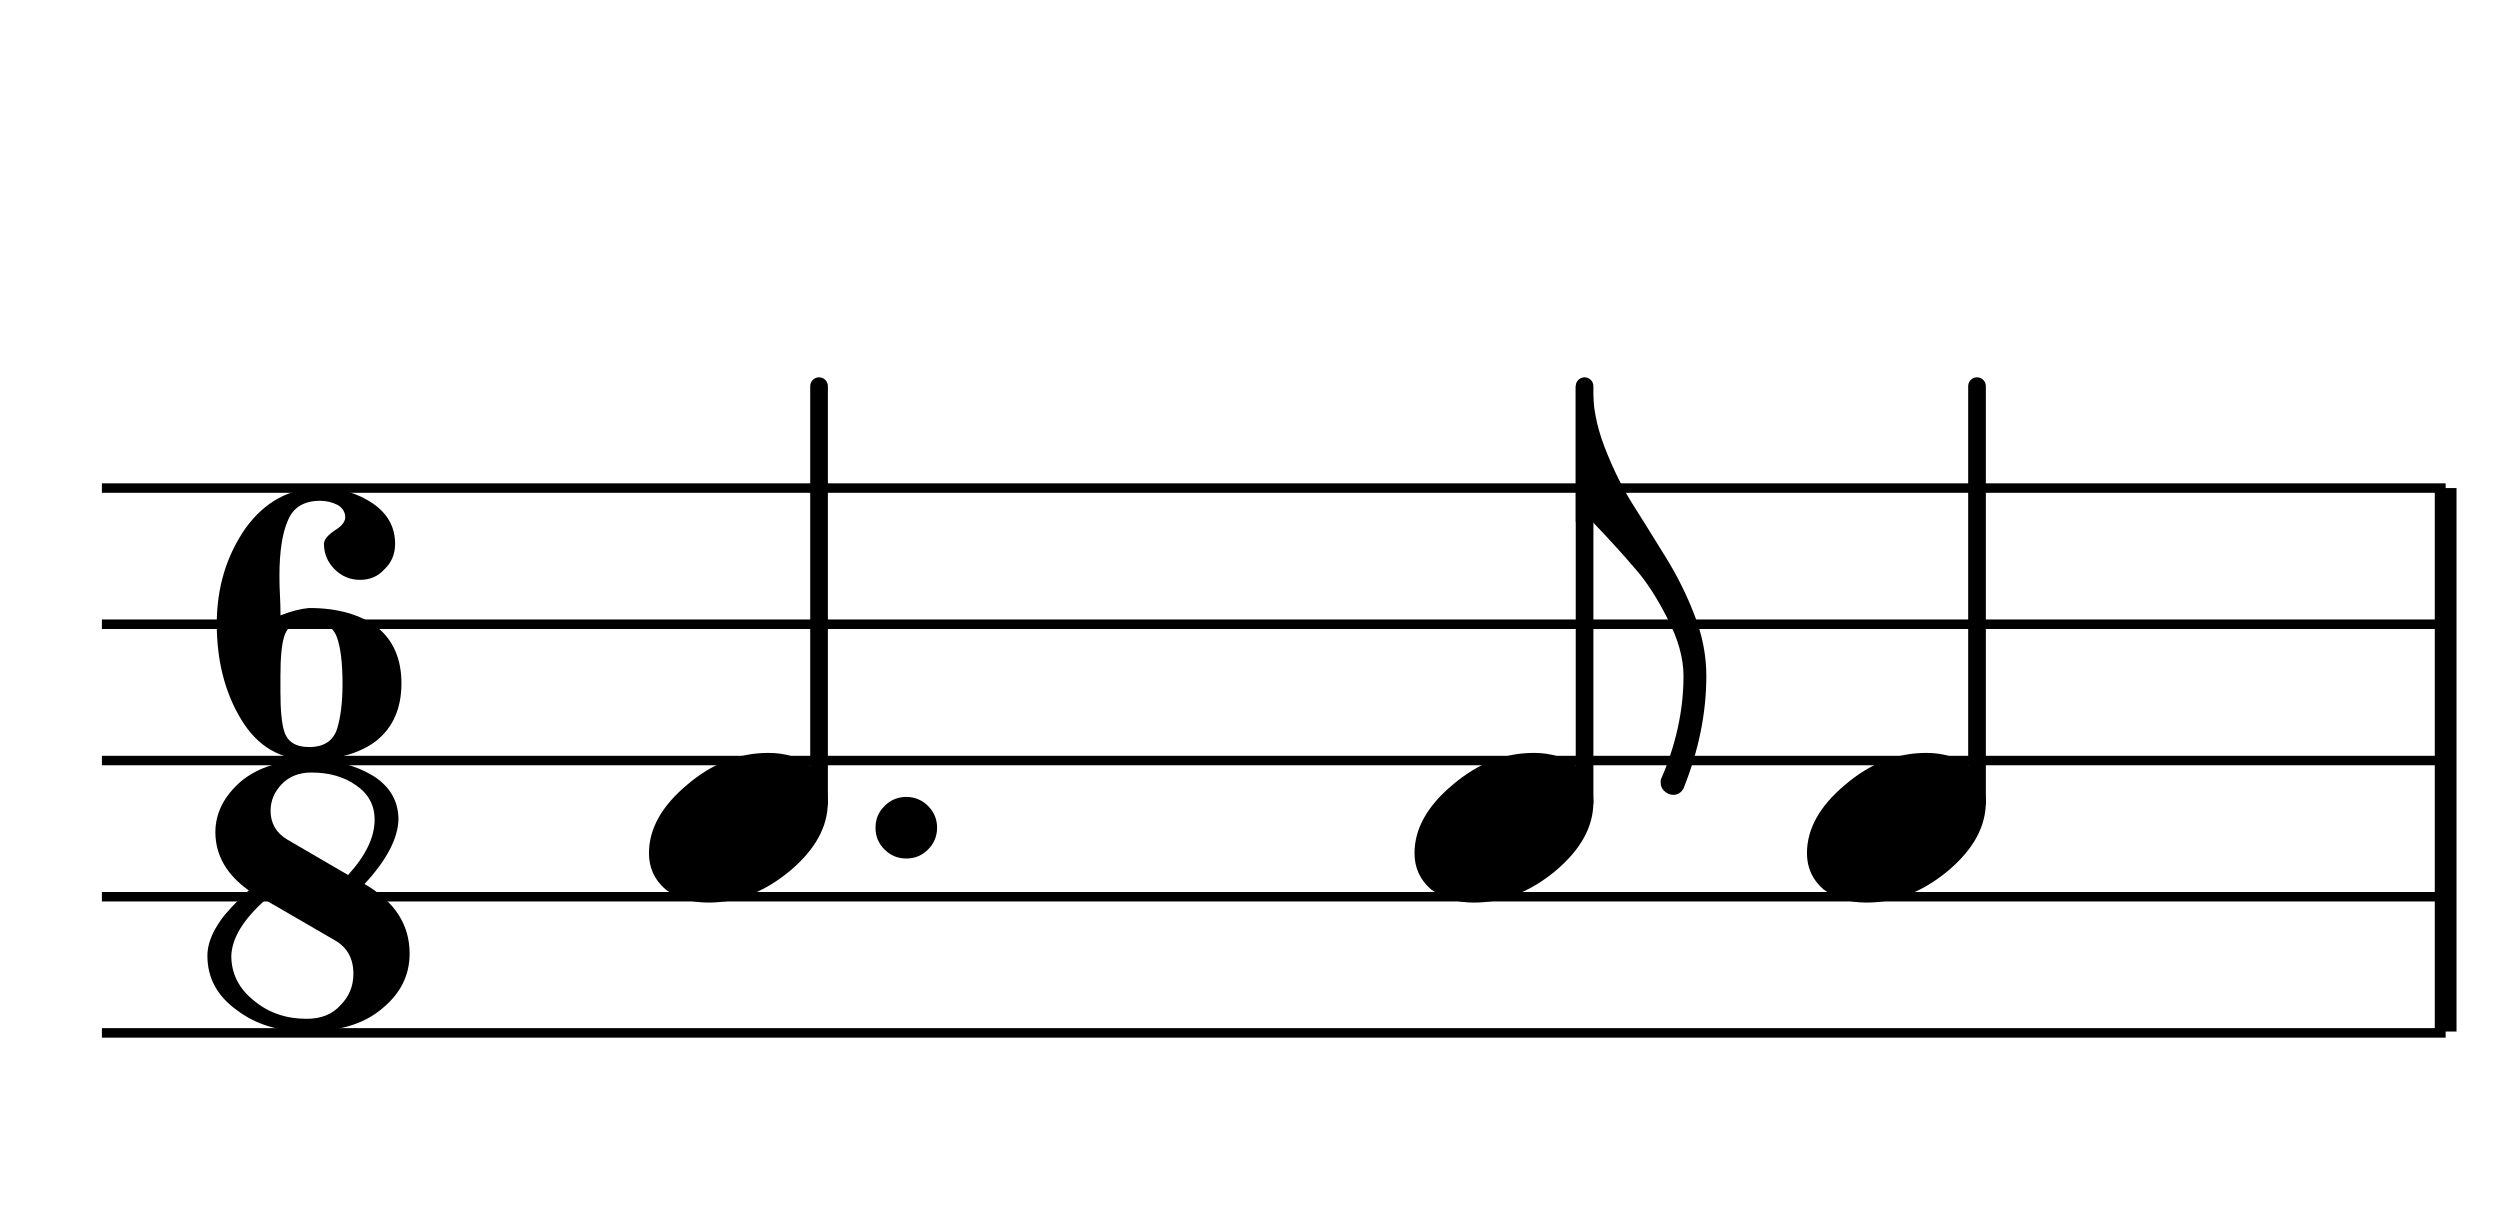 <?xml version="1.0" encoding="UTF-8" standalone="no"?>
<svg
   xmlns:dc="http://purl.org/dc/elements/1.1/"
   xmlns:cc="http://creativecommons.org/ns#"
   xmlns:rdf="http://www.w3.org/1999/02/22-rdf-syntax-ns#"
   xmlns:svg="http://www.w3.org/2000/svg"
   xmlns="http://www.w3.org/2000/svg"
   xmlns:sodipodi="http://sodipodi.sourceforge.net/DTD/sodipodi-0.dtd"
   xmlns:inkscape="http://www.inkscape.org/namespaces/inkscape"
   inkscape:version="1.0 (4035a4f, 2020-05-01)"
   sodipodi:docname="Te17.svg"
   id="svg303"
   version="1.2"
   viewBox="0 0 92 45"
   height="45pt"
   width="92pt">
  <defs
     id="defs307" />
  <sodipodi:namedview
     inkscape:current-layer="surface3083"
     inkscape:window-maximized="1"
     inkscape:window-y="23"
     inkscape:window-x="0"
     inkscape:cy="264.78498"
     inkscape:cx="300.60538"
     inkscape:zoom="0.52315029"
     showgrid="false"
     id="namedview305"
     inkscape:window-height="855"
     inkscape:window-width="1440"
     inkscape:pageshadow="2"
     inkscape:pageopacity="0"
     guidetolerance="10"
     gridtolerance="10"
     objecttolerance="10"
     borderopacity="1"
     bordercolor="#666666"
     pagecolor="#ffffff" />
  <g
     id="surface3083">
    <path
       id="path22"
       d="M 3.75,17.961 H 90 M 3.75,22.972 H 90 M 3.75,27.988 H 90 M 3.75,33 H 90 M 3.75,38.011 H 90"
       style="fill:none;stroke:#000000;stroke-width:0.349;stroke-linecap:butt;stroke-linejoin:bevel;stroke-miterlimit:10;stroke-opacity:1" />
    <path
       id="path44"
       d="m 90,17.961 v 20"
       style="fill:none;stroke:#000000;stroke-width:0.8;stroke-linecap:butt;stroke-linejoin:bevel;stroke-miterlimit:10;stroke-opacity:1" />
    <path
       id="path90"
       d="m 30.141,29.523 v -15.312"
       style="fill:none;stroke:#000000;stroke-width:0.65;stroke-linecap:round;stroke-linejoin:bevel;stroke-miterlimit:10;stroke-opacity:1" />
    <path
       id="path104"
       d="m 72.754,29.523 v -15.312"
       style="fill:none;stroke:#000000;stroke-width:0.65;stroke-linecap:round;stroke-linejoin:bevel;stroke-miterlimit:10;stroke-opacity:1" />
    <path
       id="path106"
       d="m 58.312,29.523 v -15.312"
       style="fill:none;stroke:#000000;stroke-width:0.65;stroke-linecap:round;stroke-linejoin:bevel;stroke-miterlimit:10;stroke-opacity:1" />
    <path
       id="path172"
       d="m 56.449,27.707 c 0.625,0 1.152,0.164 1.582,0.488 0.406,0.352 0.605,0.793 0.605,1.328 0,0.898 -0.461,1.738 -1.387,2.52 -0.938,0.781 -1.938,1.172 -3.008,1.172 -0.625,0 -1.152,-0.16 -1.582,-0.488 -0.402,-0.352 -0.605,-0.793 -0.605,-1.328 0,-0.898 0.469,-1.738 1.406,-2.52 0.914,-0.781 1.91,-1.172 2.988,-1.172 z m 0,0"
       style="fill:#000000;fill-opacity:1;fill-rule:nonzero;stroke:none" />
    <path
       id="path174"
       d="m 28.277,27.707 c 0.625,0 1.152,0.164 1.582,0.488 0.406,0.352 0.605,0.793 0.605,1.328 0,0.898 -0.461,1.738 -1.387,2.52 -0.938,0.781 -1.938,1.172 -3.008,1.172 -0.625,0 -1.152,-0.16 -1.582,-0.488 -0.402,-0.352 -0.605,-0.793 -0.605,-1.328 0,-0.898 0.469,-1.738 1.406,-2.52 0.914,-0.781 1.91,-1.172 2.988,-1.172 z m 0,0"
       style="fill:#000000;fill-opacity:1;fill-rule:nonzero;stroke:none" />
    <path
       id="path184"
       d="m 70.891,27.707 c 0.625,0 1.152,0.164 1.582,0.488 0.402,0.352 0.605,0.793 0.605,1.328 0,0.898 -0.461,1.738 -1.387,2.52 -0.938,0.781 -1.941,1.172 -3.008,1.172 -0.625,0 -1.152,-0.16 -1.582,-0.488 -0.402,-0.352 -0.605,-0.793 -0.605,-1.328 0,-0.898 0.469,-1.738 1.406,-2.52 0.91,-0.781 1.906,-1.172 2.988,-1.172 z m 0,0"
       style="fill:#000000;fill-opacity:1;fill-rule:nonzero;stroke:none" />
    <path
       id="path236"
       d="m 11.375,22.843 c -0.496,0 -0.801,0.195 -0.918,0.586 -0.09,0.285 -0.137,0.77 -0.137,1.445 v 0.586 c 0,0.676 0.047,1.16 0.137,1.445 0.117,0.391 0.422,0.586 0.918,0.586 0.547,0 0.891,-0.227 1.035,-0.684 0.129,-0.43 0.195,-0.977 0.195,-1.641 0,-0.77 -0.07,-1.348 -0.215,-1.738 -0.156,-0.391 -0.496,-0.586 -1.016,-0.586 z m -1.055,-0.195 c 0.391,-0.156 0.742,-0.246 1.055,-0.273 1.043,0 1.875,0.234 2.5,0.703 0.598,0.48 0.898,1.172 0.898,2.07 0,0.91 -0.305,1.613 -0.918,2.109 -0.613,0.469 -1.438,0.703 -2.48,0.703 -1.066,0 -1.902,-0.496 -2.5,-1.484 -0.598,-0.988 -0.898,-2.16 -0.898,-3.516 0,-1.328 0.352,-2.5 1.055,-3.516 0.715,-0.988 1.633,-1.484 2.754,-1.484 0.73,0 1.375,0.188 1.934,0.566 0.547,0.379 0.82,0.871 0.82,1.484 0,0.379 -0.129,0.691 -0.391,0.938 -0.234,0.262 -0.535,0.391 -0.898,0.391 -0.363,0 -0.676,-0.129 -0.938,-0.391 -0.262,-0.262 -0.391,-0.574 -0.391,-0.938 0,-0.145 0.129,-0.305 0.391,-0.488 0.262,-0.156 0.391,-0.32 0.391,-0.488 0,-0.184 -0.09,-0.332 -0.273,-0.449 -0.207,-0.105 -0.422,-0.156 -0.645,-0.156 -0.598,0 -0.996,0.242 -1.191,0.723 -0.207,0.469 -0.312,1.152 -0.312,2.051 0,0.262 0.008,0.5 0.02,0.723 0.012,0.223 0.02,0.461 0.02,0.723 z m 0,0"
       style="fill:#000000;fill-opacity:1;fill-rule:nonzero;stroke:none" />
    <path
       id="path238"
       d="m 12.809,32.199 c 0.652,-0.715 0.977,-1.391 0.977,-2.031 0,-0.535 -0.227,-0.957 -0.684,-1.27 -0.441,-0.312 -0.988,-0.469 -1.641,-0.469 -0.457,0 -0.82,0.145 -1.094,0.43 -0.273,0.285 -0.41,0.613 -0.41,0.977 0,0.457 0.203,0.809 0.605,1.055 z m 0.605,0.332 c 1.105,0.641 1.66,1.492 1.66,2.559 0,0.797 -0.332,1.465 -0.996,2.012 -0.664,0.574 -1.594,0.859 -2.793,0.859 -1.016,0 -1.867,-0.258 -2.559,-0.781 -0.73,-0.52 -1.094,-1.191 -1.094,-2.012 0,-0.297 0.09,-0.617 0.273,-0.957 0.168,-0.297 0.34,-0.531 0.508,-0.703 0.078,-0.102 0.324,-0.352 0.742,-0.742 -0.809,-0.57 -1.219,-1.281 -1.23,-2.129 0,-0.715 0.32,-1.348 0.957,-1.895 0.637,-0.52 1.496,-0.781 2.578,-0.781 0.859,0 1.613,0.195 2.266,0.586 0.625,0.391 0.938,0.934 0.938,1.621 -0.027,0.703 -0.441,1.492 -1.25,2.363 z m -3.652,0.586 c -0.809,0.719 -1.223,1.402 -1.25,2.051 0,0.664 0.281,1.219 0.84,1.66 0.535,0.445 1.18,0.664 1.934,0.664 0.535,0 0.949,-0.168 1.25,-0.508 0.312,-0.312 0.469,-0.695 0.469,-1.152 0,-0.559 -0.227,-0.969 -0.684,-1.23 z m 0,0"
       style="fill:#000000;fill-opacity:1;fill-rule:nonzero;stroke:none" />
    <path
       id="path278"
       d="m 57.988,19.211 v -5 h 0.625 c 0,0.742 0.145,1.484 0.43,2.227 0.312,0.809 0.66,1.512 1.035,2.109 0.273,0.43 0.684,1.086 1.23,1.973 0.418,0.676 0.77,1.387 1.055,2.129 0.289,0.742 0.43,1.484 0.43,2.227 0,1.355 -0.277,2.734 -0.84,4.141 -0.09,0.156 -0.215,0.234 -0.371,0.234 -0.129,0 -0.246,-0.051 -0.352,-0.156 -0.078,-0.078 -0.117,-0.176 -0.117,-0.293 v -0.098 c 0.562,-1.289 0.84,-2.566 0.84,-3.828 0,-0.652 -0.195,-1.355 -0.586,-2.109 -0.391,-0.77 -0.785,-1.379 -1.191,-1.836 -0.453,-0.535 -0.977,-1.105 -1.562,-1.719 z m 0,0"
       style="fill:#000000;fill-opacity:1;fill-rule:nonzero;stroke:none" />
    <path
       id="path290"
       d="m 32.551,31.261 c -0.223,-0.219 -0.332,-0.488 -0.332,-0.801 0,-0.312 0.109,-0.578 0.332,-0.801 0.219,-0.219 0.488,-0.332 0.801,-0.332 0.312,0 0.578,0.113 0.801,0.332 0.219,0.223 0.332,0.488 0.332,0.801 0,0.312 -0.113,0.582 -0.332,0.801 -0.223,0.223 -0.488,0.332 -0.801,0.332 -0.312,0 -0.582,-0.109 -0.801,-0.332 z m 0,0"
       style="fill:#000000;fill-opacity:1;fill-rule:nonzero;stroke:none" />
  </g>
</svg>
